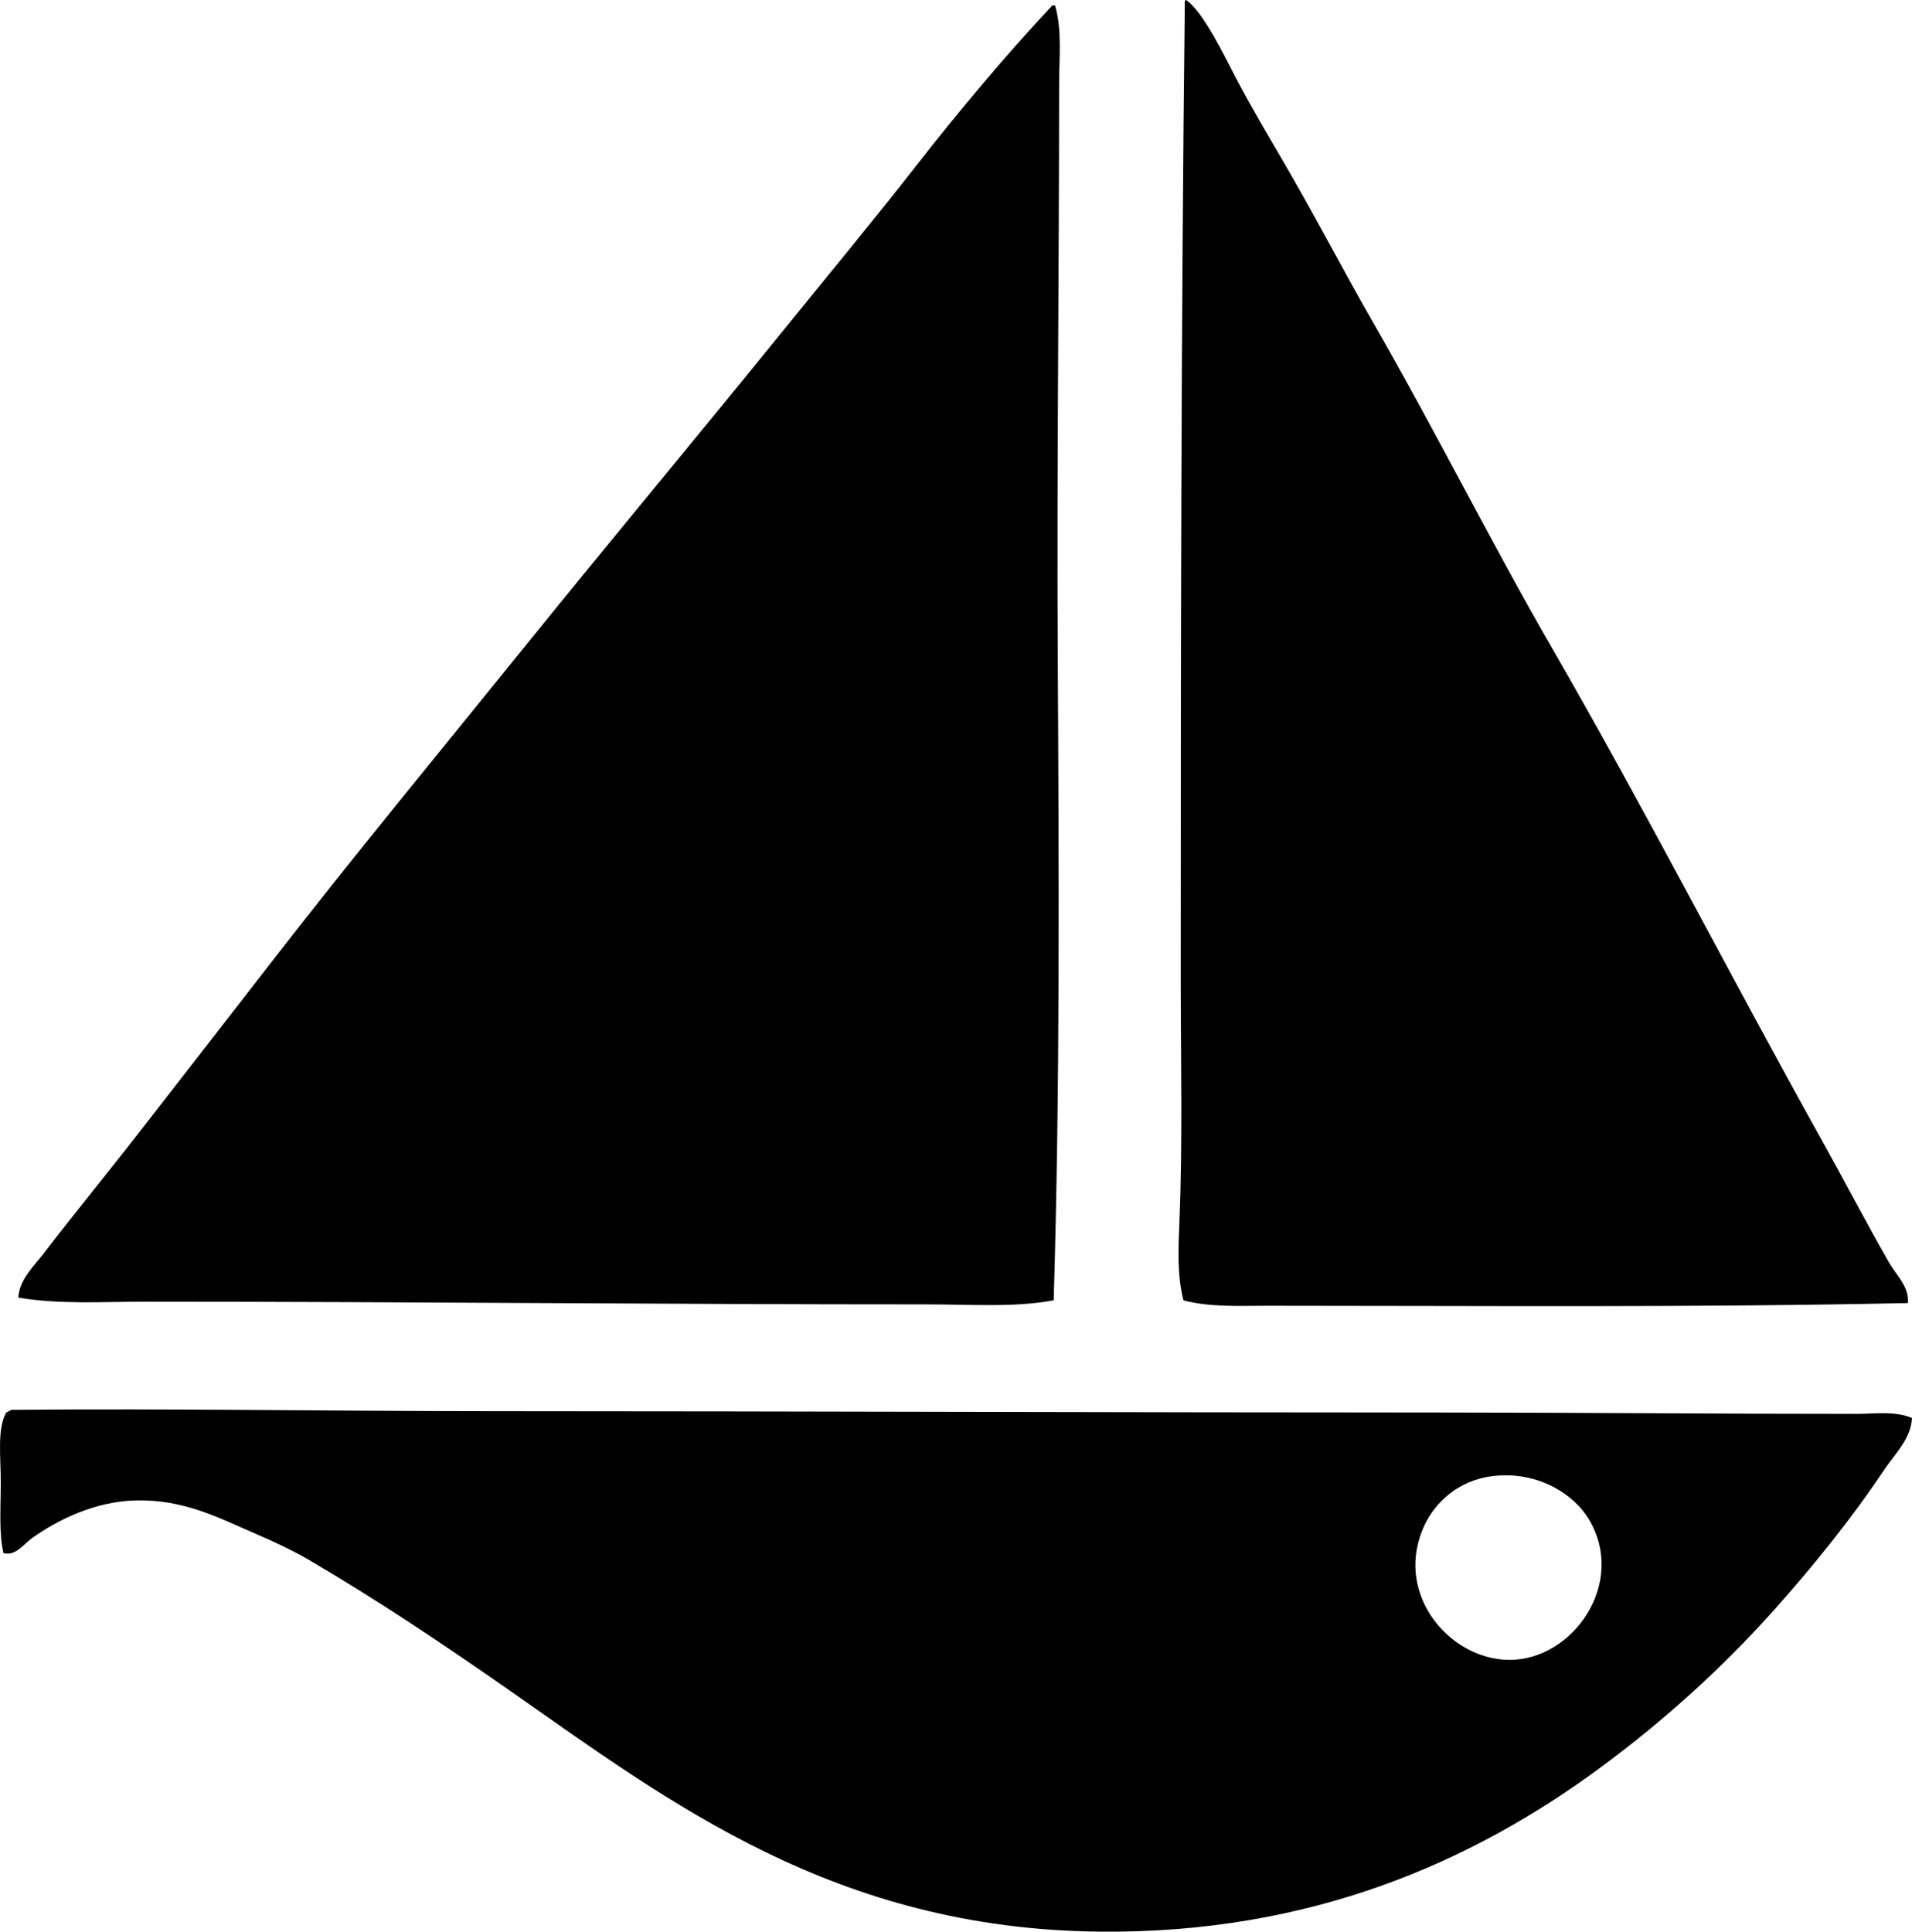 <?xml version="1.0" encoding="iso-8859-1"?>
<!-- Generator: Adobe Illustrator 19.2.0, SVG Export Plug-In . SVG Version: 6.00 Build 0)  -->
<svg version="1.1" xmlns="http://www.w3.org/2000/svg" xmlns:xlink="http://www.w3.org/1999/xlink" x="0px" y="0px"
	 viewBox="0 0 69.693 70.406" style="enable-background:new 0 0 69.693 70.406;" xml:space="preserve">
<g id="Spotdzielnia_x5F_Rybotowstwa">
	<path style="fill-rule:evenodd;clip-rule:evenodd;" d="M69.544,47.494c-7.755,0.166-15.443,0.098-23.352,0.098
		c-1.042,0-2.094,0.059-3.055-0.197c-0.235-0.918-0.187-1.92-0.148-2.857c0.121-2.863,0.049-5.894,0.049-8.916
		c0-11.627,0.012-23.791,0.148-35.473C43.182,0.078,43.178,0.008,43.235,0c0.629,0.432,1.408,2.066,1.823,2.857
		c0.548,1.045,1.159,2.072,1.675,2.955c1.188,2.033,2.206,4.01,3.301,5.912c2.287,3.975,4.322,8.059,6.553,11.924
		c3.415,5.916,6.48,11.924,9.805,17.885c0.828,1.484,1.597,2.971,2.463,4.482C69.117,46.475,69.598,46.895,69.544,47.494z"/>
	<path style="fill-rule:evenodd;clip-rule:evenodd;" d="M38.358,0.197c0.033,0,0.066,0,0.099,0c0.264,0.924,0.148,1.896,0.148,2.857
		c0,6.881-0.086,14.019-0.05,20.791c0.042,7.744,0.087,15.805-0.148,23.549c-1.434,0.268-3.034,0.148-4.681,0.148
		c-9.502,0.002-18.809-0.098-28.427-0.098c-1.555,0-3.112,0.107-4.631-0.148c0.033-0.658,0.575-1.154,0.936-1.625
		c1.128-1.471,2.332-2.934,3.498-4.436c1.538-1.979,3.091-3.971,4.631-5.961c3.058-3.953,6.247-7.81,9.41-11.725
		c3.096-3.832,6.335-7.711,9.509-11.629c1.562-1.928,3.182-3.879,4.729-5.861C34.972,4.024,36.647,2.024,38.358,0.197z"/>
	<path style="fill-rule:evenodd;clip-rule:evenodd;" d="M69.693,51.682c-0.036,0.764-0.639,1.33-1.035,1.922
		c-1.184,1.77-2.587,3.504-3.99,5.074c-1.896,2.121-4.021,4.045-6.355,5.764c-4.612,3.396-10.5,6.041-18.229,5.963
		c-9.654-0.1-15.662-4.707-21.481-8.771c-2.366-1.65-4.744-3.256-7.341-4.777c-0.612-0.359-1.325-0.688-2.02-0.986
		C8,55.336,6.714,54.646,4.955,54.687c-1.472,0.033-2.837,0.695-3.793,1.379c-0.302,0.217-0.595,0.658-1.035,0.543
		c-0.171-0.721-0.099-1.682-0.099-2.611c0-0.91-0.137-1.9,0.197-2.514c0.073-0.025,0.125-0.072,0.197-0.098
		c5.828-0.053,11.641,0.047,17.44,0.049c11.586,0.002,22.856,0.047,34.586,0.049c5.055,0.002,10.087,0.049,15.224,0.049
		C68.346,51.533,69.057,51.418,69.693,51.682z M51.956,55.525c-1.224,2.486,0.838,4.963,3.055,4.975
		c2.316,0.012,4.297-2.793,2.906-5.123c-0.546-0.916-1.865-1.771-3.498-1.576C53.11,53.955,52.308,54.809,51.956,55.525z"/>
</g>
<g id="Layer_1">
</g>
</svg>
